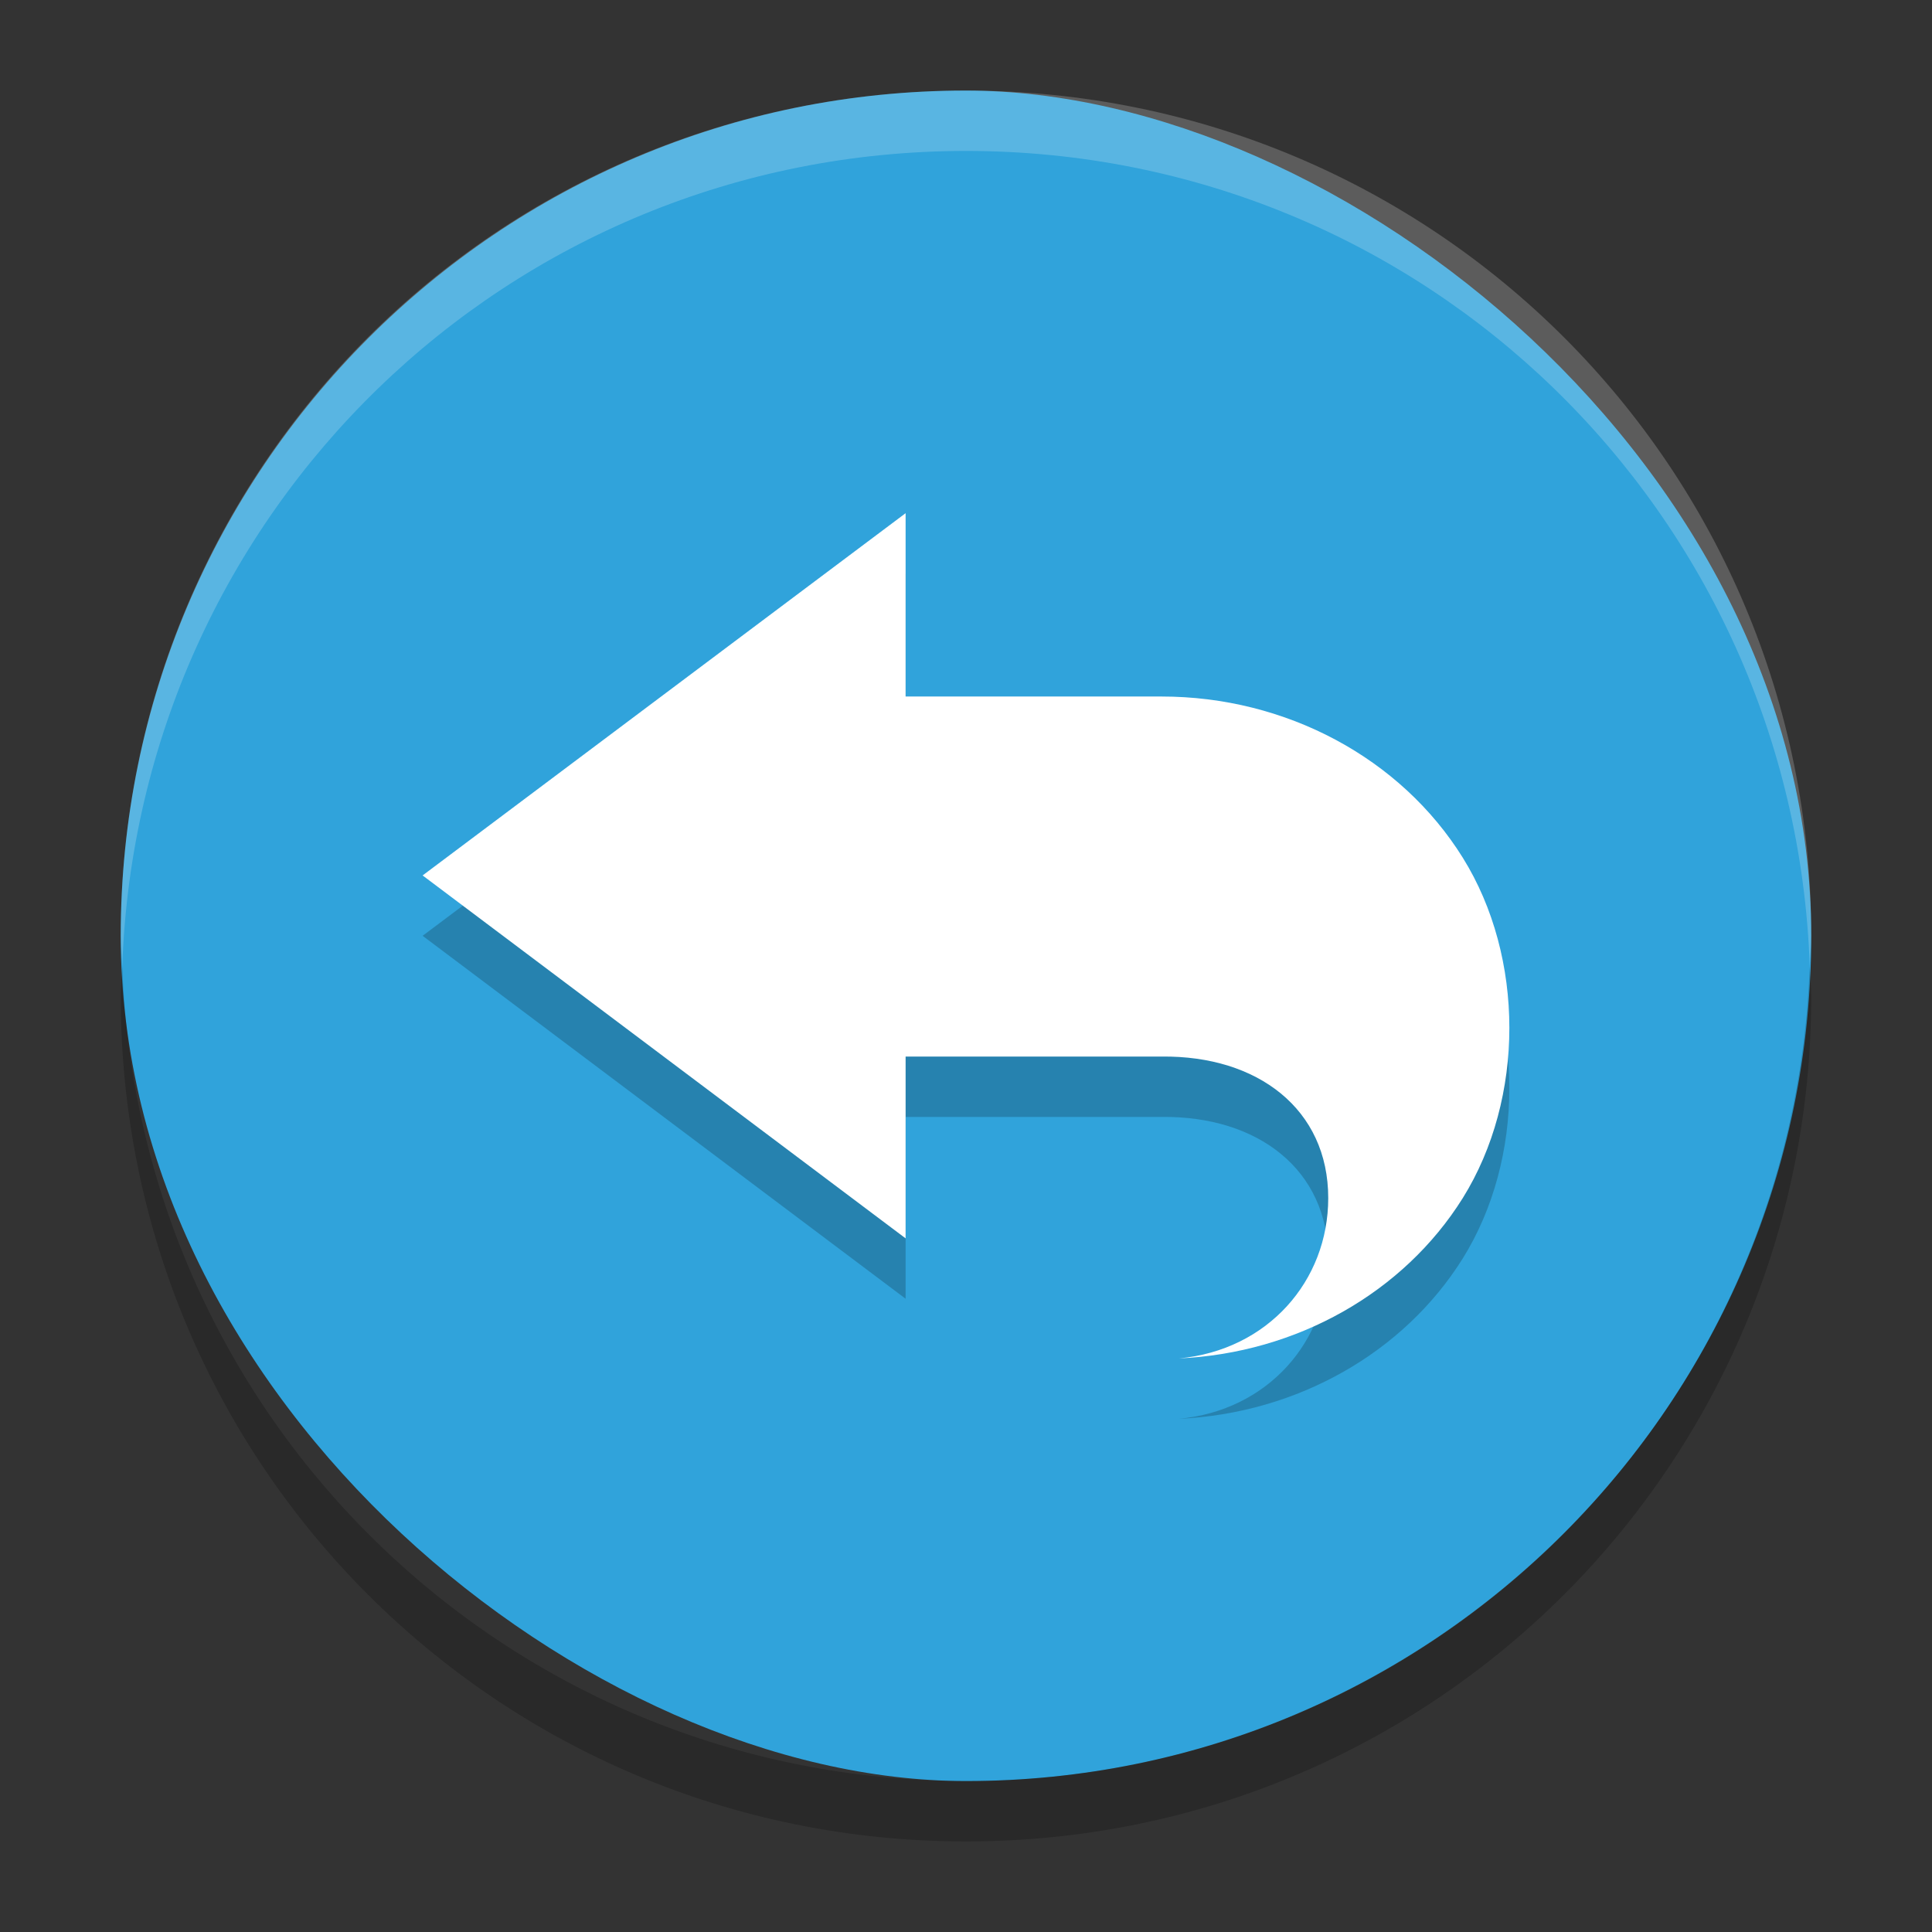 <?xml version="1.0" encoding="UTF-8" standalone="no"?>
<!-- Created with Inkscape (http://www.inkscape.org/) -->

<svg
   xmlns:dc="http://purl.org/dc/elements/1.1/"
   xmlns:cc="http://creativecommons.org/ns#"
   xmlns:rdf="http://www.w3.org/1999/02/22-rdf-syntax-ns#"
   xmlns:svg="http://www.w3.org/2000/svg"
   xmlns="http://www.w3.org/2000/svg"
   xmlns:sodipodi="http://sodipodi.sourceforge.net/DTD/sodipodi-0.dtd"
   xmlns:inkscape="http://www.inkscape.org/namespaces/inkscape"
   width="128"
   height="128"
   viewBox="0 0 128 128"
   id="svg2"
   version="1.1"
   inkscape:version="0.92.2 5c3e80d, 2017-08-06"
   sodipodi:docname="edit-undo.svg">
  <rect x="0" y="0" width="128" height="128" fill="#333333" stroke="none"/>
  <defs
     id="defs4">
    <linearGradient
       id="linearGradient4561"
       x1="24"
       x2="44"
       y1="24"
       y2="24"
       gradientTransform="matrix(2.6,0,0,2.667,1.6,922.362)"
       gradientUnits="userSpaceOnUse">
      <stop
         offset="0"
         id="stop2" />
      <stop
         offset="1"
         stop-opacity="0"
         id="stop4" />
    </linearGradient>
  </defs>
  <sodipodi:namedview
     id="base"
     pagecolor="#ffffff"
     bordercolor="#666666"
     borderopacity="1.0"
     inkscape:pageopacity="0.0"
     inkscape:pageshadow="2"
     inkscape:zoom="3.5664062"
     inkscape:cx="24.74337"
     inkscape:cy="67.940603"
     inkscape:document-units="px"
     inkscape:current-layer="layer1"
     showgrid="false"
     units="px"
     showguides="true"
     inkscape:guide-bbox="true"
     inkscape:window-width="1366"
     inkscape:window-height="694"
     inkscape:window-x="0"
     inkscape:window-y="48"
     inkscape:window-maximized="1">
    <inkscape:grid
       type="xygrid"
       id="grid4136"
       empspacing="4" />
    <sodipodi:guide
       position="8,140"
       orientation="1,0"
       id="guide4138"
       inkscape:label="Margin Left"
       inkscape:color="rgb(0,0,255)"
       inkscape:locked="false" />
    <sodipodi:guide
       position="120,140"
       orientation="1,0"
       id="guide4140"
       inkscape:label="Margin Right"
       inkscape:color="rgb(0,0,255)"
       inkscape:locked="false" />
    <sodipodi:guide
       position="-20,120"
       orientation="0,1"
       id="guide4142"
       inkscape:label="Margin Top"
       inkscape:color="rgb(0,0,255)"
       inkscape:locked="false" />
    <sodipodi:guide
       position="-16,8"
       orientation="0,1"
       id="guide4144"
       inkscape:label="Margin Bottom"
       inkscape:color="rgb(0,0,255)"
       inkscape:locked="false" />
    <sodipodi:guide
       position="8,8"
       orientation="-0.707,0.707"
       id="guide4146"
       inkscape:locked="false" />
    <sodipodi:guide
       position="72,56"
       orientation="0.707,0.707"
       id="guide4148"
       inkscape:locked="false" />
    <sodipodi:guide
       position="20,140"
       orientation="1,0"
       id="guide4150"
       inkscape:label="Rectangle Left"
       inkscape:color="rgb(0,0,255)"
       inkscape:locked="false" />
    <sodipodi:guide
       position="108,140"
       orientation="1,0"
       id="guide4152"
       inkscape:label="Rectangle Right"
       inkscape:color="rgb(0,0,255)"
       inkscape:locked="false" />
    <sodipodi:guide
       position="-20,116"
       orientation="0,1"
       id="guide4154"
       inkscape:label="Shadow Top"
       inkscape:color="rgb(0,0,255)"
       inkscape:locked="false" />
    <sodipodi:guide
       position="-16,12"
       orientation="0,1"
       id="guide4156"
       inkscape:label="Shadow Bottom"
       inkscape:color="rgb(0,0,255)"
       inkscape:locked="false" />
    <sodipodi:guide
       position="-20,104"
       orientation="0,1"
       id="guide4158"
       inkscape:label="Rectangle Top"
       inkscape:color="rgb(0,0,255)"
       inkscape:locked="false" />
    <sodipodi:guide
       position="-16,24"
       orientation="0,1"
       id="guide4160"
       inkscape:label="Rectangle Bottom"
       inkscape:color="rgb(0,0,255)"
       inkscape:locked="false" />
  </sodipodi:namedview>
  <g
     inkscape:label="Layer 1"
     inkscape:groupmode="layer"
     id="layer1"
     transform="translate(0,-924.362)">
    <rect
       width="112"
       height="112"
       x="-1042.362"
       y="-119.999"
       rx="56"
       ry="56"
       transform="matrix(0,-1,-1,0,0,0)"
       id="rect2"
       style="fill:#30a3db;stroke-width:4;fill-opacity:1" />
    <path
       d="m 63.999,930.362 c -31.024,0 -56,24.976 -56,56 0,0.676 0.078,1.332 0.102,2 1.055,-30.082 25.55,-54 55.9,-54 30.348,0 54.844,23.918 55.9,54 0.02,-0.668 0.1,-1.324 0.1,-2 0,-31.024 -24.976,-56 -56,-56 z"
       id="path8"
       inkscape:connector-curvature="0"
       style="opacity:0.2;fill:#ffffff;stroke-width:4" />
    <path
       d="m 8.101,988.362 c -0.024,0.668 -0.102,1.324 -0.102,2 0,31.024 24.976,56 56,56 31.024,0 56,-24.976 56,-56 0,-0.676 -0.08,-1.332 -0.1,-2 -1.056,30.084 -25.552,54 -55.9,54 -30.349,0 -54.844,-23.916 -55.9,-54 z"
       id="path10"
       inkscape:connector-curvature="0"
       style="opacity:0.2;stroke-width:4" />
    <path
       style="opacity:0.2;fill-opacity:1;fill-rule:evenodd;stroke-width:4"
       d="m 59.999,962.362 v 12.146 h 16.961 c 8.231,4.5e-4 15.837,4.07 19.952,10.677 4.116,6.607 4.116,15.947 0,22.553 -3.918,6.268 -10.998,10.268 -18.805,10.624 5.889,-0.546 9.892,-5.139 9.892,-10.624 0,-5.897 -4.677,-9.449 -11.039,-9.376 H 59.999 v 12.045 l -32,-24.045 z"
       id="path883"
       inkscape:connector-curvature="0" />
    <path
       inkscape:connector-curvature="0"
       id="path4-3"
       d="m 59.999,958.362 v 12.146 h 16.961 c 8.231,4.5e-4 15.837,4.07 19.952,10.677 4.116,6.607 4.116,15.947 0,22.553 -3.918,6.268 -10.998,10.268 -18.805,10.624 5.889,-0.546 9.892,-5.139 9.892,-10.624 0,-5.897 -4.677,-9.449 -11.039,-9.376 H 59.999 v 12.045 l -32,-24.045 z"
       style="fill-rule:evenodd;stroke-width:4;fill:#ffffff;fill-opacity:1" />
  </g>
</svg>
